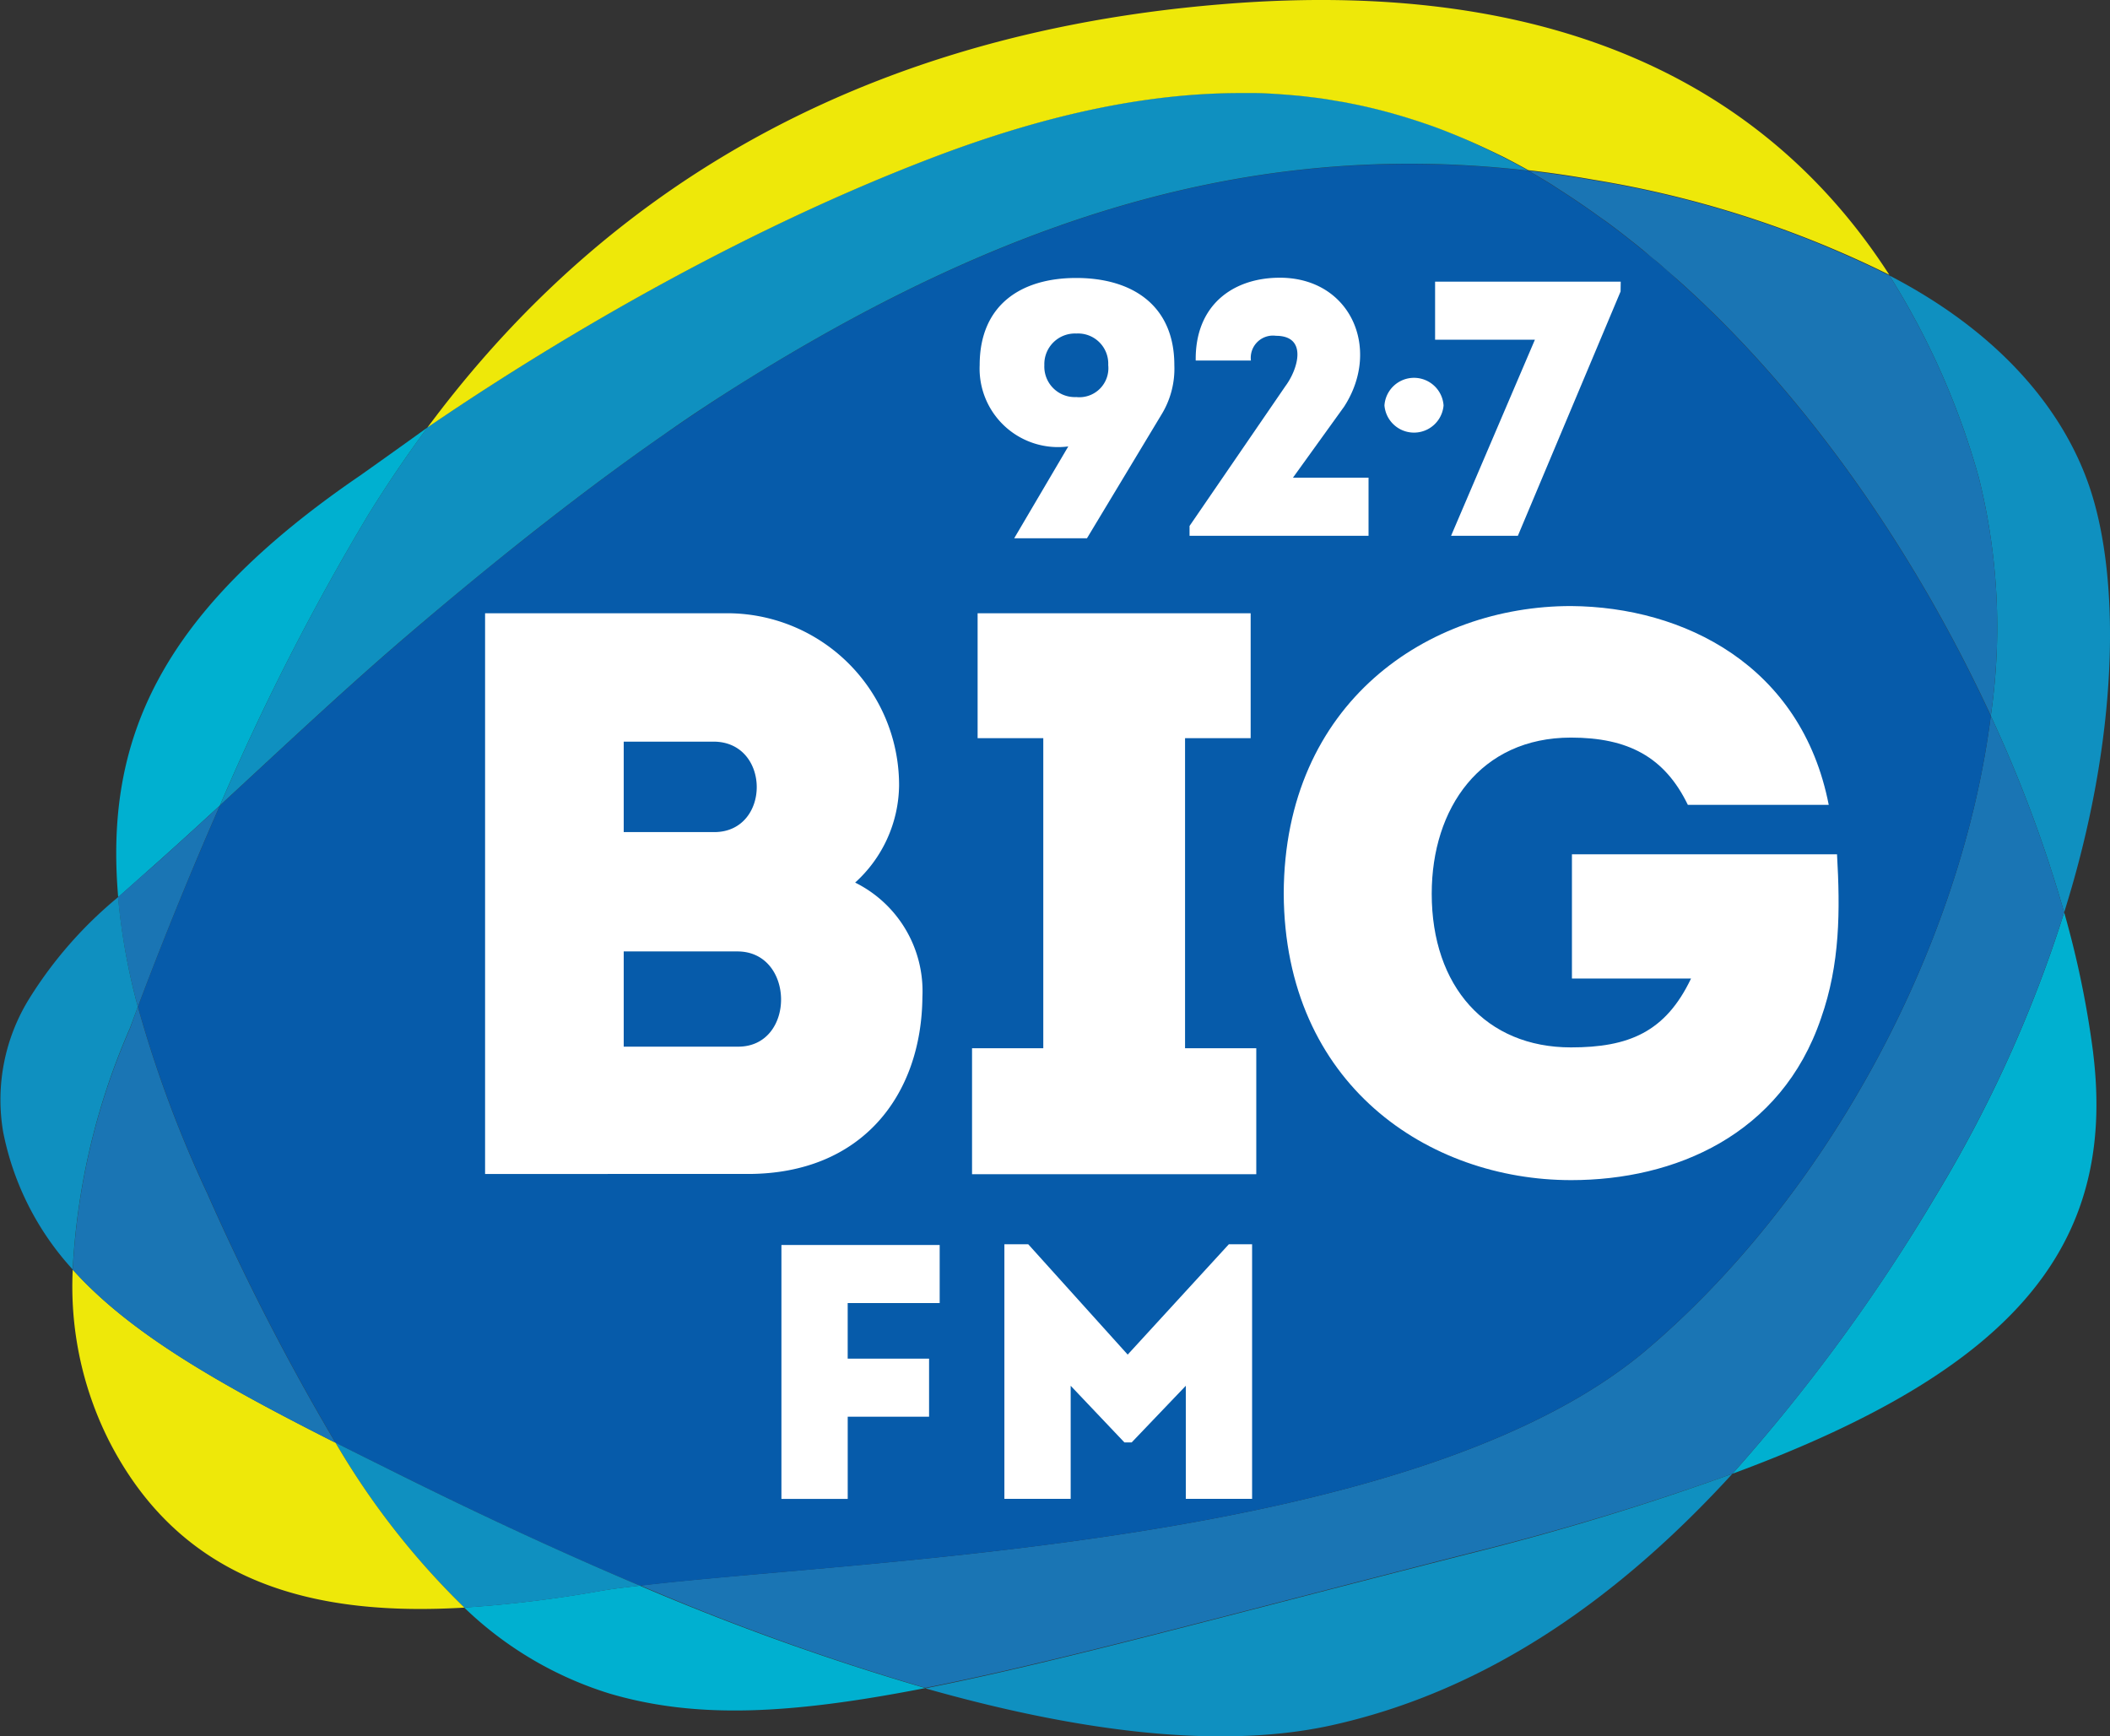 <svg xmlns="http://www.w3.org/2000/svg" width="159.137" height="130.965" viewBox="0 0 159.137 130.965">
  <rect x="0" y="0" width="159.137" height="130.965" fill="#333333" stroke="none"/>
  <g id="Logo_clip_art" data-name="Logo clip art" transform="translate(-48.898 -33.815)">
    <path id="Path_1072" data-name="Path 1072" d="M366.02,91.4c2.334,6.948,2.214,18.863-1.934,32.029a100.769,100.769,0,0,0-5.533-14.825,46.52,46.52,0,0,0-.895-17.944,57.671,57.671,0,0,0-6.748-15.27C359.017,79.589,363.975,85.326,366.02,91.4Z" transform="translate(-159.51 -20.795)" fill="#0f90c0"/>
    <path id="Path_1073" data-name="Path 1073" d="M354.425,182.106c1.784,14.56-5.973,23.891-27.205,31.734a135.229,135.229,0,0,0,15.319-20.933,98.053,98.053,0,0,0,9.7-21.407,72.123,72.123,0,0,1,2.189,10.606Z" transform="translate(-147.66 -68.867)" fill="#00b0d0"/>
    <path id="Path_1074" data-name="Path 1074" d="M264.279,141.84a100.778,100.778,0,0,1,5.533,14.825,98.05,98.05,0,0,1-9.7,21.407A133.934,133.934,0,0,1,244.8,199a200.985,200.985,0,0,1-19.853,6c-18.274,4.663-31.139,8.2-41.02,10.151a189.7,189.7,0,0,1-21.492-7.717c17.364-2.039,58.544-3.039,75.918-17.809C252.083,177.947,262.1,159.084,264.279,141.84Z" transform="translate(-65.236 -54.032)" fill="#1a75b4"/>
    <path id="Path_1075" data-name="Path 1075" d="M202.979,67.516c9.662,8.677,17.8,20.593,23.382,32.663-2.179,17.244-12.2,36.107-25.931,47.788-17.374,14.77-58.554,15.769-75.938,17.824h0c-6.713-2.829-12.83-5.748-17.729-8.177-1.819-.9-3.569-1.769-5.238-2.614a179.058,179.058,0,0,1-9.652-18.768,90.467,90.467,0,0,1-5.253-14.11c1-2.689,3.229-8.457,6.183-15.18,4.338-4,8.627-8.047,13.09-11.921,3.234-2.789,6.5-5.528,9.871-8.182,3.434-2.724,6.933-5.368,10.531-7.872,1.9-1.325,3.839-2.614,5.8-3.844,19.293-12.046,38.016-18.523,59.379-16.054h0l.065.04q.36.2.72.42c.32.185.64.38.955.575l.77.5c.865.555,1.719,1.135,2.574,1.749l.715.5c.625.46,1.25.935,1.874,1.434.285.22.57.45.85.68l.125.1.875.7c.32.27.64.54.955.82S202.639,67.206,202.979,67.516Z" transform="translate(-27.318 -12.371)" fill="#065baa"/>
    <path id="Path_1076" data-name="Path 1076" d="M266.3,256.21c-8.372,9.157-18.314,16.364-30.324,18.993-8.7,1.889-19.588.3-30.549-2.809,9.881-1.949,22.747-5.5,41.02-10.151A200.958,200.958,0,0,0,266.3,256.21Z" transform="translate(-86.744 -111.237)" fill="#0f90c0"/>
    <path id="Path_1077" data-name="Path 1077" d="M330.408,82.747a57.671,57.671,0,0,0-6.748-15.27h0a78.229,78.229,0,0,0-22.347-7.192q-2.464-.435-4.883-.715l.065.04q.36.2.72.42c.32.185.64.38.955.575l.77.5c.865.555,1.719,1.135,2.574,1.749.24.17.475.34.715.5.625.46,1.25.935,1.874,1.434.285.22.57.445.85.68l.125.1c.29.235.575.5.865.72s.635.54.955.82.685.595,1.025.9c9.662,8.677,17.8,20.593,23.382,32.663A46.457,46.457,0,0,0,330.408,82.747Z" transform="translate(-132.26 -12.882)" fill="#1a75b4"/>
    <path id="Path_1078" data-name="Path 1078" d="M195.8,52.7c.625.32,1.25.655,1.869,1-21.362-2.469-40.086,4-59.379,16.054-1.964,1.23-3.9,2.5-5.8,3.844-3.6,2.5-7.1,5.148-10.541,7.872-3.349,2.654-6.638,5.393-9.871,8.182-4.463,3.874-8.752,7.922-13.09,11.921l.04-.09a181.947,181.947,0,0,1,11.206-21.927c1.31-2.1,2.769-4.288,4.413-6.5,7.252-4.953,21.612-14.03,37.891-20.273,8.622-3.309,16.309-4.948,23.412-4.948h1.05c.62,0,1.235.04,1.849.08l.68.05.745.065.445.045.83.1c.36.045.725.095,1.085.155h0c.3.045.61.1.91.155l.225.035.95.19c.765.16,1.524.34,2.279.545.21.05.42.11.625.175l.235.065.425.125.545.17c.35.11.7.225,1.045.345l.5.17c.5.18,1,.37,1.5.575q.33.13.66.27C193.626,51.639,194.711,52.148,195.8,52.7Z" transform="translate(-33.5 -7.015)" fill="#0f90c0"/>
    <path id="Path_1079" data-name="Path 1079" d="M190.189,34.137c-31.619,2.594-49.407,17.824-59.879,31.919,7.252-4.953,21.612-14.03,37.891-20.273,8.622-3.309,16.309-4.948,23.412-4.948h1.05c.62,0,1.235.04,1.849.08l.68.05.745.065.445.045.83.1c.365.045.725.095,1.085.155h0l.91.155.225.035.95.19c.765.16,1.524.34,2.279.545.21.055.42.11.625.175l.235.065.425.125.545.17c.35.11.7.225,1.045.345.16.05.32.11.5.17.5.18,1,.37,1.5.575q.33.13.66.27c1.1.46,2.184.97,3.269,1.5.625.32,1.25.655,1.869,1h0q2.414.275,4.883.715a78.617,78.617,0,0,1,22.342,7.177C232.164,41.51,217.034,31.908,190.189,34.137Z" transform="translate(-49.17 0)" fill="#eee809"/>
    <path id="Path_1080" data-name="Path 1080" d="M170.628,280.822c-10.236,2-17.269,2.334-23.782.425a27.449,27.449,0,0,1-11-6.5,92.883,92.883,0,0,0,10.306-1.259c1.05-.175,1.594-.235,2.939-.39h0A189.7,189.7,0,0,0,170.628,280.822Z" transform="translate(-51.941 -119.685)" fill="#00b0d0"/>
    <path id="Path_1081" data-name="Path 1081" d="M139.4,262.311c-1.345.155-1.889.215-2.939.39a92.925,92.925,0,0,1-10.306,1.26,57.812,57.812,0,0,1-9.722-12.441c1.669.845,3.419,1.709,5.238,2.614C126.566,256.563,132.709,259.482,139.4,262.311Z" transform="translate(-42.228 -108.891)" fill="#0f90c0"/>
    <path id="Path_1082" data-name="Path 1082" d="M96.566,238.455a58.409,58.409,0,0,0,9.722,12.441c-11,.655-21.182-1.614-26.79-12.551A25.866,25.866,0,0,1,76.748,225.4C81.1,230.238,87.794,234.022,96.566,238.455Z" transform="translate(-22.364 -95.827)" fill="#eee809"/>
    <path id="Path_1083" data-name="Path 1083" d="M106.82,98.32c-1.644,2.209-3.1,4.393-4.413,6.5A181.951,181.951,0,0,0,91.2,126.745l-.04.09c-1.764,1.629-3.534,3.244-5.333,4.838l-.335.3-2,1.774c-1-11.716,2.914-21.352,18.333-31.859C101.817,101.889,103.666,100.589,106.82,98.32Z" transform="translate(-25.681 -32.264)" fill="#00b0d0"/>
    <path id="Path_1084" data-name="Path 1084" d="M85.959,160.208c1.8-1.594,3.569-3.209,5.333-4.838-2.954,6.723-5.178,12.5-6.183,15.18a47.7,47.7,0,0,1-1.5-8.267l2-1.774Z" transform="translate(-25.812 -60.799)" fill="#1a75b4"/>
    <path id="Path_1085" data-name="Path 1085" d="M81.693,185.74a90.47,90.47,0,0,0,5.253,14.125A179.061,179.061,0,0,0,96.6,218.633c-8.772-4.433-15.469-8.217-19.818-13.055h0A52.044,52.044,0,0,1,81.1,187.369S81.308,186.775,81.693,185.74Z" transform="translate(-22.396 -75.99)" fill="#1a75b4"/>
    <path id="Path_1086" data-name="Path 1086" d="M76.2,177.467c-.385,1.035-.595,1.609-.595,1.609a52.044,52.044,0,0,0-4.318,18.208,21.492,21.492,0,0,1-5.248-10.391,14.488,14.488,0,0,1,2-10.086,31.342,31.342,0,0,1,6.673-7.607A47.693,47.693,0,0,0,76.2,177.467Z" transform="translate(-16.906 -67.717)" fill="#0f90c0"/>
    <path id="Path_1087" data-name="Path 1087" d="M166.91,146.671a9.143,9.143,0,0,1,5.073,8.632c-.06,7.367-4.528,13.345-13.165,13.345H139v-42.29h18.059a12.965,12.965,0,0,1,13.165,13A10.032,10.032,0,0,1,166.91,146.671ZM149.456,136.04v6.823h6.828c4.283,0,4.283-6.823-.06-6.823Zm0,15.824v7.182h8.637c4.348,0,4.288-7.182-.06-7.182Z" transform="translate(-53.517 -46.287)" fill="#fff"/>
    <path id="Path_1088" data-name="Path 1088" d="M233.917,159.168v9.5H212.48v-9.5h5.373V135.782H212.9V126.36h20.593v9.422h-4.948v23.387Z" transform="translate(-90.27 -46.289)" fill="#fff"/>
    <path id="Path_1089" data-name="Path 1089" d="M281.172,125.27c8.5.06,17.389,4.468,19.443,14.995H289.989c-1.754-3.624-4.528-5.073-8.817-5.073-6.823,0-10.5,5.313-10.5,11.776,0,7,4.1,11.591,10.5,11.591,4.348,0,7.127-1.145,9.057-5.193h-8.982v-9.372H301.24c.24,4.224.24,8.272-1.21,12.376-3,8.817-11.051,12.2-18.838,12.2-10.751,0-21.617-7.187-21.682-21.617C259.555,132.517,270.421,125.27,281.172,125.27Z" transform="translate(-113.793 -45.744)" fill="#fff"/>
    <path id="Path_1090" data-name="Path 1090" d="M188.718,234.64v6.2h-5V221.69h11.936v4.378h-6.938v4.194h6.138v4.378Z" transform="translate(-75.885 -93.971)" fill="#fff"/>
    <path id="Path_1091" data-name="Path 1091" d="M234.294,221.58h1.754v19.2h-5v-8.527l-4.084,4.273h-.545l-4.054-4.273v8.527h-5v-19.2h1.8l7.5,8.322Z" transform="translate(-92.716 -93.916)" fill="#fff"/>
    <path id="Path_1092" data-name="Path 1092" d="M216.234,95.4l4.079-6.928a5.918,5.918,0,0,1-6.683-6.133c0-4.5,3.069-6.573,7.282-6.573s7.4,2.054,7.4,6.573a6.622,6.622,0,0,1-1,3.779L221.722,95.4Zm2.274-13.06a2.3,2.3,0,0,0,2.409,2.409,2.19,2.19,0,0,0,2.409-2.409,2.279,2.279,0,0,0-2.409-2.384,2.309,2.309,0,0,0-2.409,2.384Z" transform="translate(-90.845 -20.985)" fill="#fff"/>
    <path id="Path_1093" data-name="Path 1093" d="M251.818,80.1a1.674,1.674,0,0,0-1.889,1.864h-4.164c-.055-4.134,2.739-6.163,6.133-6.243,5.5-.14,7.912,5.308,5.063,9.717L253.1,90.8H258.8v4.383H245.3v-.74L252.527,83.9C253.487,82.615,254.227,80.1,251.818,80.1Z" transform="translate(-106.686 -20.957)" fill="#fff"/>
    <path id="Path_1094" data-name="Path 1094" d="M274.71,92.914a2.234,2.234,0,0,1,4.458,0,2.237,2.237,0,0,1-4.458,0Z" transform="translate(-121.396 -28.517)" fill="#fff"/>
    <path id="Path_1095" data-name="Path 1095" d="M296.34,77.06l-7.747,18.428h-5.038L289.877,80.7H282.35V76.32h14Z" transform="translate(-125.217 -21.26)" fill="#fff"/>
  </g>
</svg>
